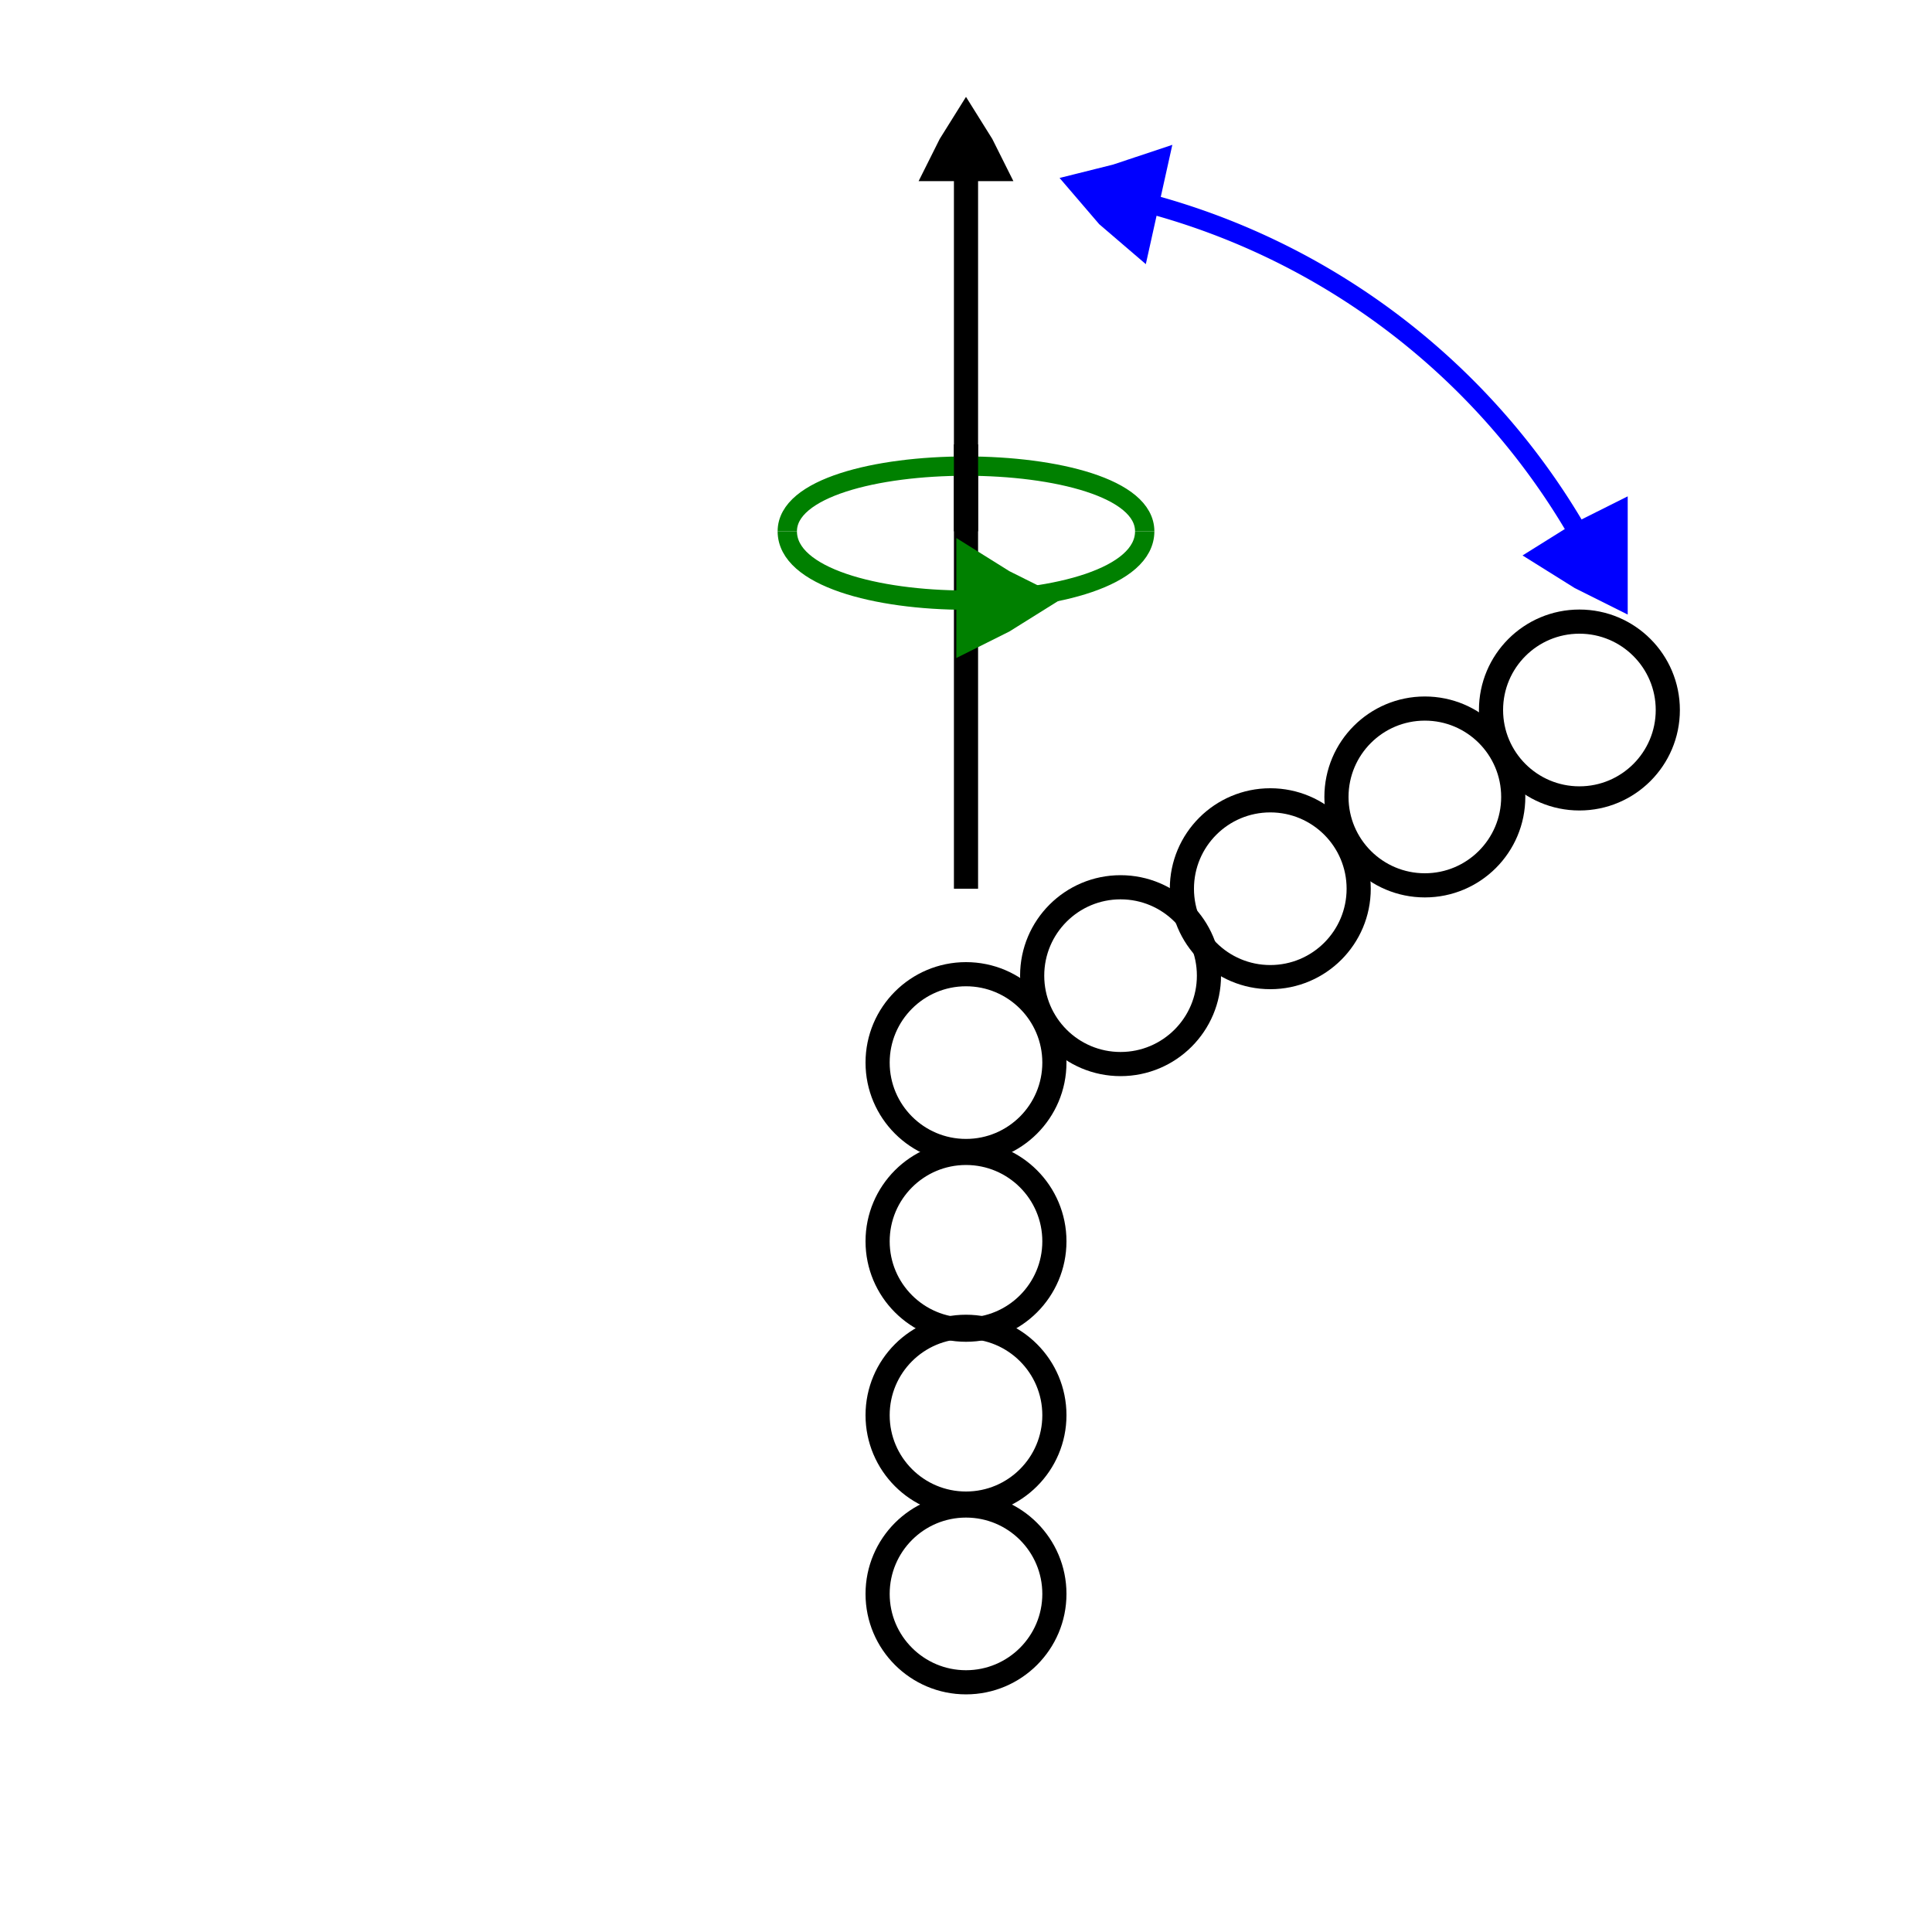 <svg width="400" height="400" viewbox = "0 0 400 400"  xmlns="http://www.w3.org/2000/svg">
<!--<json>{
  "glyph": "0336,0336,0336,0337,0337,0337,0321,0336,0336,0341,0337,0330,0336,0341,0330,0330,0341,0330,0330,0341,0306,0333,0333,0341,0333,0333,0341,0333,0333,0341,0333,0333,0341,0335,0331,0331,0331,0331,0331,0331,0331,0331,0334,0330,0330,0337,0337,0337,0342,0330,0304,0335,0336,0336,0336,0320,0306,0336,0362,0203,0334,0334,0203,0203,0334,0334,0203,0203,0334,0334,0203,0363,0304,0300,0330,0330,0306,0350,0335,0337,0350,0350,0334,0335,0335,0353,0326,0343,0335,0330,0304,0336,0336,0336,0336,0306,0362,0203,0335,0335,0203,0203,0335,0335,0203,0203,0335,0335,0203,0363,0337,0337,0337,0337,0331,0350,0334,0350,0334,0330,0304,0336,0336,0336,0336,0306,0362,0203,0334,0334,0203,0203,0334,0334,0203,0203,0334,0334,0203,0363,0337,0337,0337,0337,0331,0350,0335,0350,0334,0306,0350,0334,0304,0336,0330,0336,0325,0335,0335,0333,0336,0366,0332,0332,0332,0332,0367,0335,0335,0332,0332,0332,0332,0366,0333,0333,0333,0333,0367,0332,0332,0321,0342,0333,0333,0332,0332,0331,0336,0336,0330,0337,0337,0325,0336,0306,0362,0203,0335,0335,0203,0203,0335,0335,0203,0203,0335,0335,0203,0363,0300,",
  "x0": 200,
  "y0": 330,
  "unit": 73.20500000000004,
  "width": 400,
  "height": 400,
  "style": {
    "color0": "black",
    "fill0": "black",
    "line0": 1,
    "color1": "black",
    "fill1": "black",
    "line1": 5,
    "color2": "red",
    "fill2": "red",
    "line2": 1,
    "color3": "#FF7900",
    "fill3": "#FF7900",
    "line3": 1,
    "color4": "yellow",
    "fill4": "yellow",
    "line4": 1,
    "color5": "green",
    "fill5": "green",
    "line5": 4,
    "color6": "blue",
    "fill6": "blue",
    "line6": 4,
    "color7": "purple",
    "fill7": "purple",
    "line7": 1
  },
  "shapes": [
    "0220:0341,",
    "01220:0333,0200,0336,0330,0332,0336,0332,060,062,062,060,0365,0333,0333,0331,0331,0333,0337,0337,",
    "01221:0333,0200,0336,0330,0332,0336,0332,060,062,062,061,0365,0333,0333,0331,0331,0333,0337,0337,",
    "01222:0333,0200,0336,0330,0332,0336,0332,060,062,062,062,0365,0333,0333,0331,0331,0333,0337,0337,",
    "01223:0333,0200,0336,0330,0332,0336,0332,060,062,062,063,0365,0333,0333,0331,0331,0333,0337,0337,",
    "01224:0333,0200,0336,0330,0332,0336,0332,060,062,062,064,0365,0333,0333,0331,0331,0333,0337,0337,",
    "01225:0333,0200,0336,0330,0332,0336,0332,060,062,062,065,0365,0333,0333,0331,0331,0333,0337,0337,",
    "01226:0333,0200,0336,0330,0332,0336,0332,060,062,062,066,0365,0333,0333,0331,0331,0333,0337,0337,",
    "01227:0333,0200,0336,0330,0332,0336,0332,060,062,062,067,0365,0333,0333,0331,0331,0333,0337,0337,",
    "01230:0333,0200,0336,0330,0332,0336,0332,060,062,063,060,0365,0333,0333,0331,0331,0333,0337,0337,",
    "01231:0333,0200,0336,0330,0332,0336,0332,060,062,063,061,0365,0333,0333,0331,0331,0333,0337,0337,",
    "01232:0333,0200,0336,0330,0332,0336,0332,060,062,062,062,0365,0333,0333,0331,0331,0333,0337,0337,",
    "01233:0333,0200,0336,0330,0332,0336,0332,060,062,062,063,0365,0333,0333,0331,0331,0333,0337,0337,",
    "01234:0333,0200,0336,0330,0332,0336,0332,060,062,062,064,0365,0333,0333,0331,0331,0333,0337,0337,",
    "01235:0333,0200,0336,0330,0332,0336,0332,060,062,062,065,0365,0333,0333,0331,0331,0333,0337,0337,",
    "01236:0333,0200,0336,0330,0332,0336,0332,060,062,062,066,0365,0333,0333,0331,0331,0333,0337,0337,",
    "01237:0333,0200,0336,0330,0332,0336,0332,060,062,062,067,0365,0333,0333,0331,0331,0333,0337,0337,"
  ]
}</json>--><circle cx="200" cy = "330" r = "18.301" stroke = "#000000" stroke-width = "5" fill = "none" />
<circle cx="200" cy = "293" r = "18.301" stroke = "#000000" stroke-width = "5" fill = "none" />
<circle cx="200" cy = "257" r = "18.301" stroke = "#000000" stroke-width = "5" fill = "none" />
<circle cx="200" cy = "220" r = "18.301" stroke = "#000000" stroke-width = "5" fill = "none" />
<circle cx="232" cy = "202" r = "18.301" stroke = "#000000" stroke-width = "5" fill = "none" />
<circle cx="263" cy = "184" r = "18.301" stroke = "#000000" stroke-width = "5" fill = "none" />
<circle cx="295" cy = "165" r = "18.301" stroke = "#000000" stroke-width = "5" fill = "none" />
<circle cx="327" cy = "147" r = "18.301" stroke = "#000000" stroke-width = "5" fill = "none" />
    <line x1="200" y1="184" x2="200" y2="37" style="stroke:#000000;stroke-width:5" />
	<path d = "M200 37 L209 37 L205 29 L200 21 L195 29 L191 37 L200 37 Z" stroke = "#000000" stroke-width = "1" fill = "#000000" />  <path d="M237.894 42.169           A146.41 146.41 0 0 1 326.795 110.385" fill = "none" stroke = "#0000ff" stroke-width = "4" />
	<path d = "M327 110 L335 106 L335 115 L335 124 L327 120 L319 115 L327 110 Z" stroke = "#0000ff" stroke-width = "4" fill = "#0000ff" />	<path d = "M238 42 L240 33 L231 36 L223 38 L229 45 L236 51 L238 42 Z" stroke = "#0000ff" stroke-width = "4" fill = "#0000ff" /><path    d = "M163,110 C163,129 237,129 237,110" fill = "none" stroke-width = "4" stroke = "#008000" /><path    d = "M163,110 C163,92 237,92 237,110" fill = "none" stroke-width = "4" stroke = "#008000" />    <line x1="200" y1="110" x2="200" y2="92" style="stroke:#000000;stroke-width:5" />
	<path d = "M200 124 L200 115 L208 120 L216 124 L208 129 L200 133 L200 124 Z" stroke = "#008000" stroke-width = "4" fill = "#008000" /></svg>